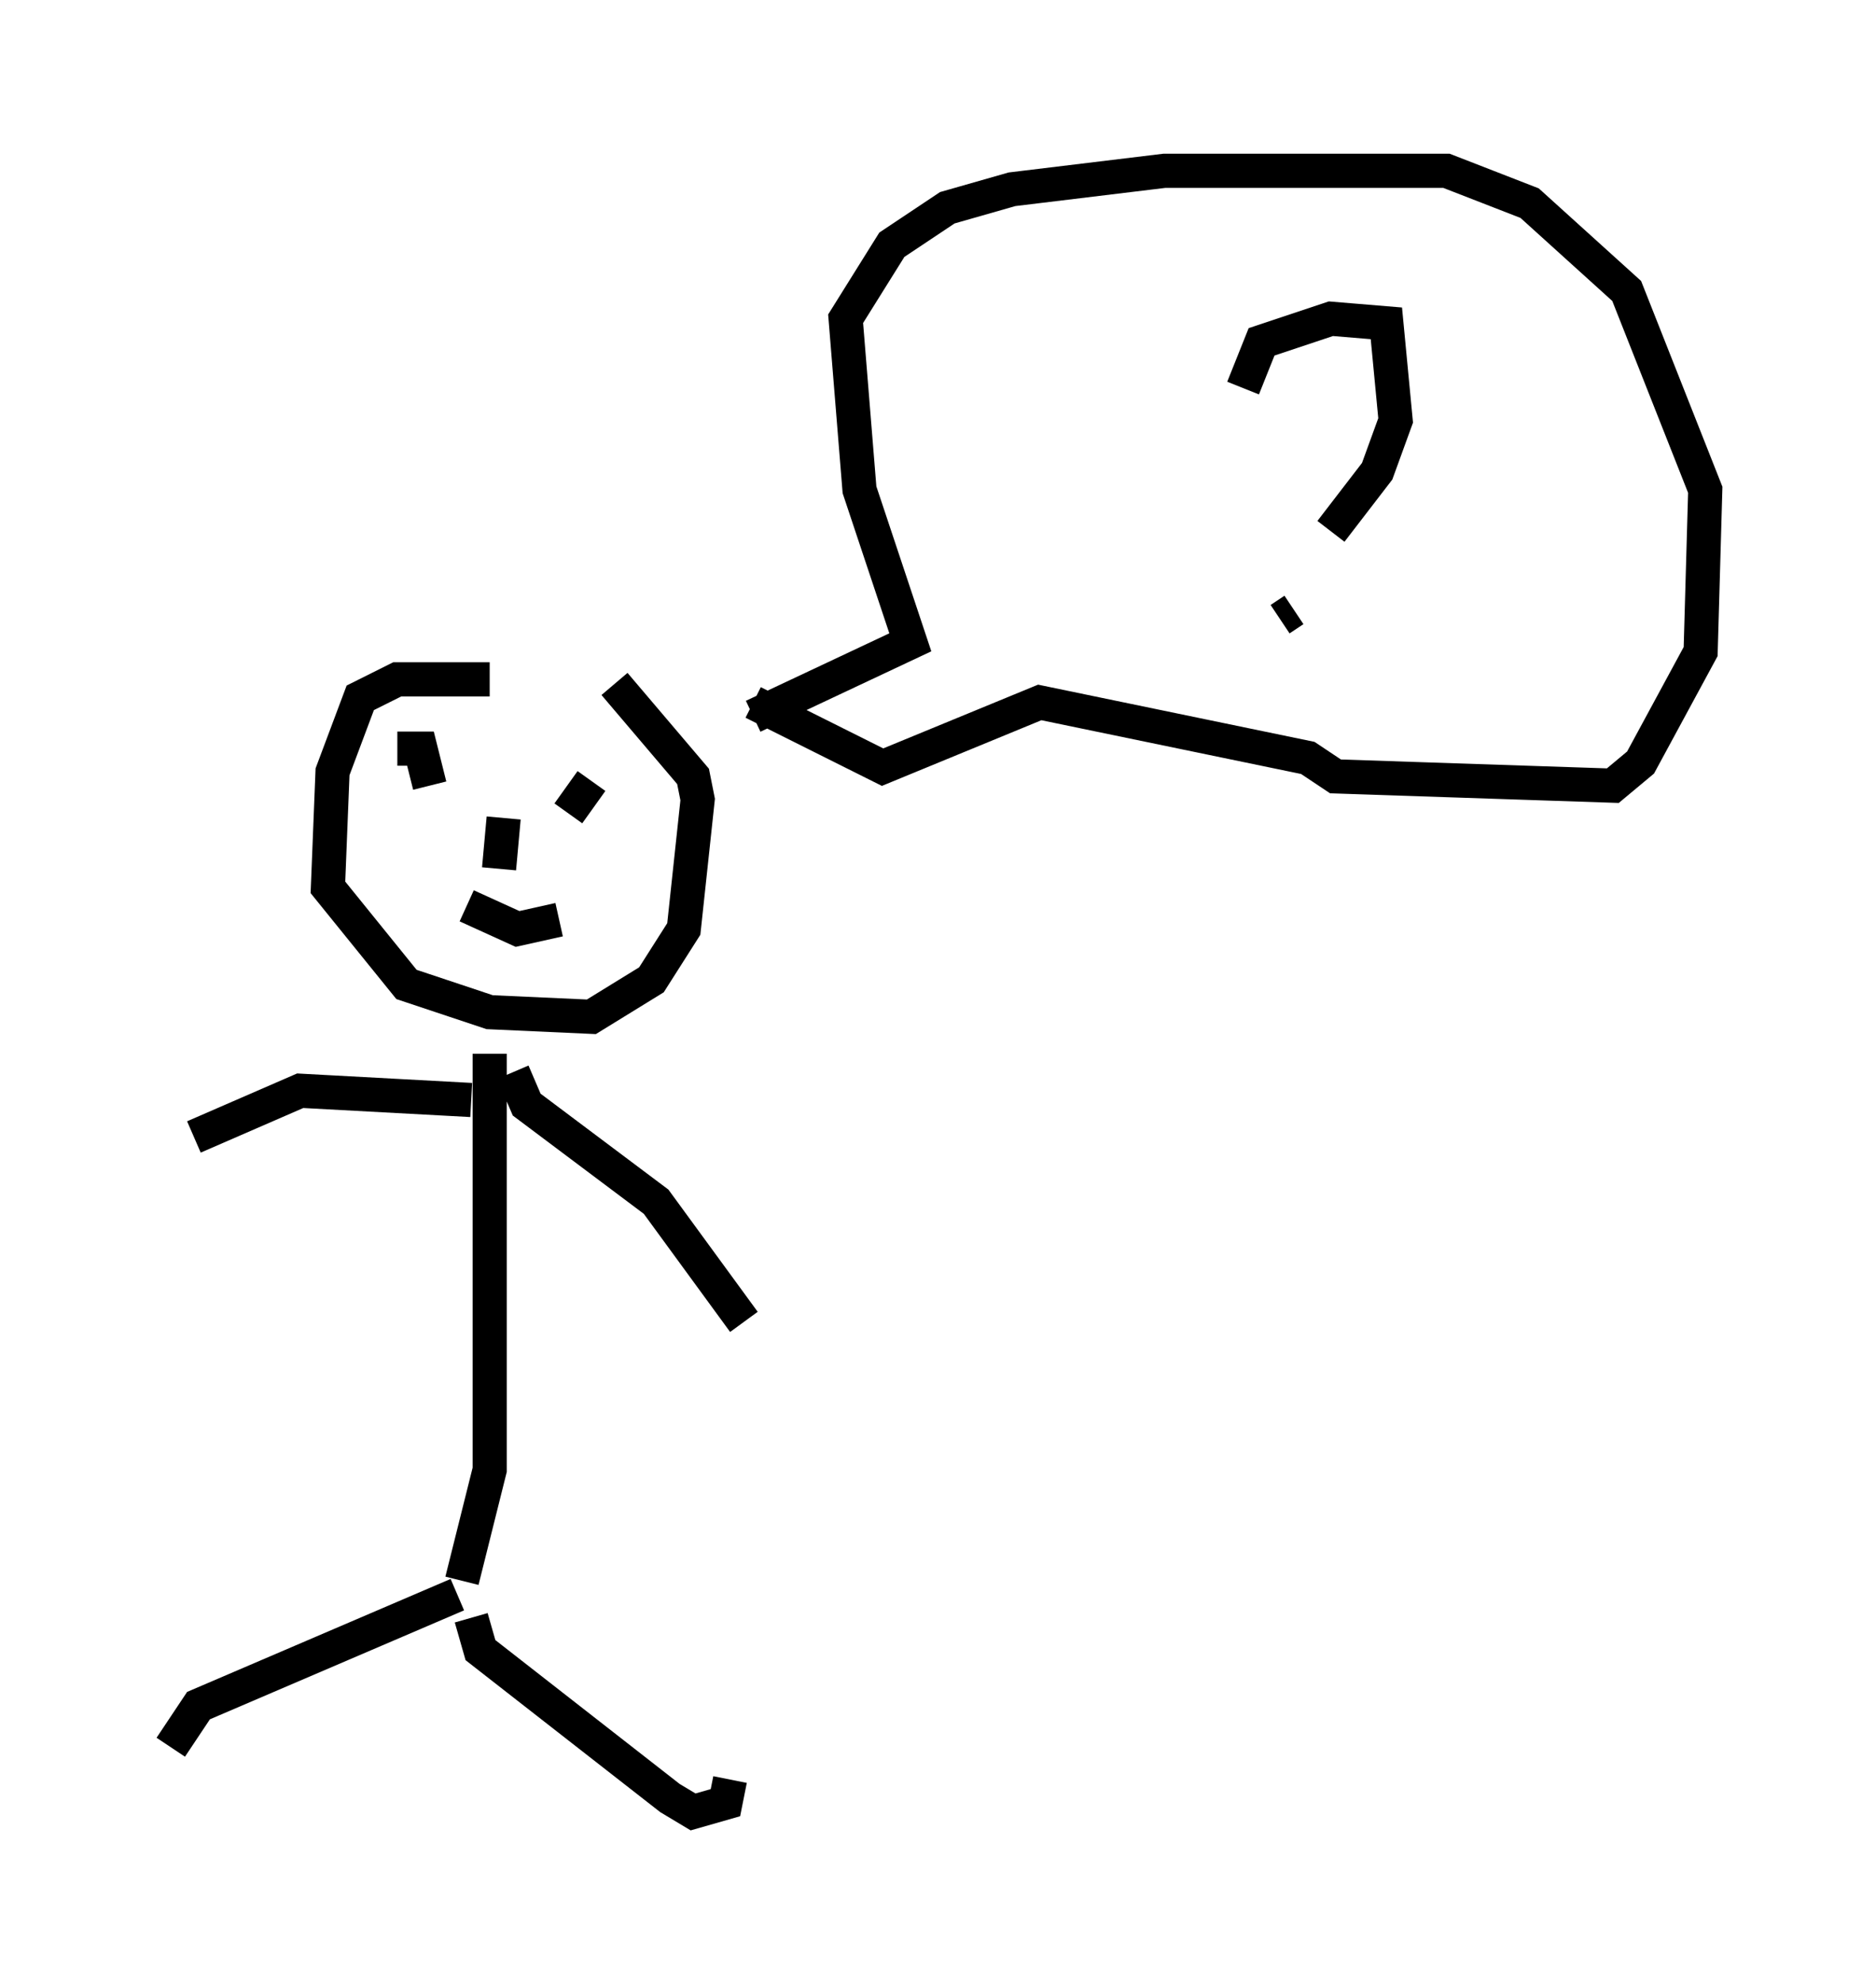 <?xml version="1.0" encoding="utf-8" ?>
<svg baseProfile="full" height="58.037" version="1.1" width="54.925" xmlns="http://www.w3.org/2000/svg" xmlns:ev="http://www.w3.org/2001/xml-events" xmlns:xlink="http://www.w3.org/1999/xlink"><defs /><rect fill="white" height="58.037" width="54.925" x="0" y="0" /><path d="M19.75, 21.103 m-5.413, -1.218 l-2.706, 0.0 -1.083, 0.541 l-0.812, 2.165 -0.135, 3.383 l2.3, 2.842 2.436, 0.812 l2.977, 0.135 1.759, -1.083 l0.947, -1.488 0.406, -3.789 l-0.135, -0.677 -2.3, -2.706 m-3.654, 10.825 l0.0, 12.178 -0.812, 3.248 m0.271, -14.073 l-5.007, -0.271 -3.112, 1.353 m9.337, -1.894 l0.406, 0.947 3.789, 2.842 l2.571, 3.518 m-8.39, 7.984 l-7.578, 3.248 -0.812, 1.218 m8.796, -3.789 l0.271, 0.947 5.548, 4.33 l0.677, 0.406 0.947, -0.271 l0.135, -0.677 m0.677, -31.123 l4.601, -2.165 -1.488, -4.465 l-0.406, -5.007 1.353, -2.165 l1.624, -1.083 1.894, -0.541 l4.465, -0.541 8.254, 0.0 l2.436, 0.947 2.842, 2.571 l2.3, 5.819 -0.135, 4.736 l-1.759, 3.248 -0.812, 0.677 l-8.119, -0.271 -0.812, -0.541 l-7.848, -1.624 -4.601, 1.894 l-3.789, -1.894 m14.344, -9.202 l0.541, -1.353 2.03, -0.677 l1.624, 0.135 0.271, 2.842 l-0.541, 1.488 -1.353, 1.759 m-1.083, 2.3 l-0.406, 0.271 m-25.845, 3.789 l0.677, 0.0 0.271, 1.083 m4.736, -0.135 l-0.677, 0.947 m-1.894, 0.135 l-0.135, 1.488 m-0.947, 1.083 l1.488, 0.677 1.218, -0.271 " fill="none" stroke="black" stroke-width="1" /></svg>